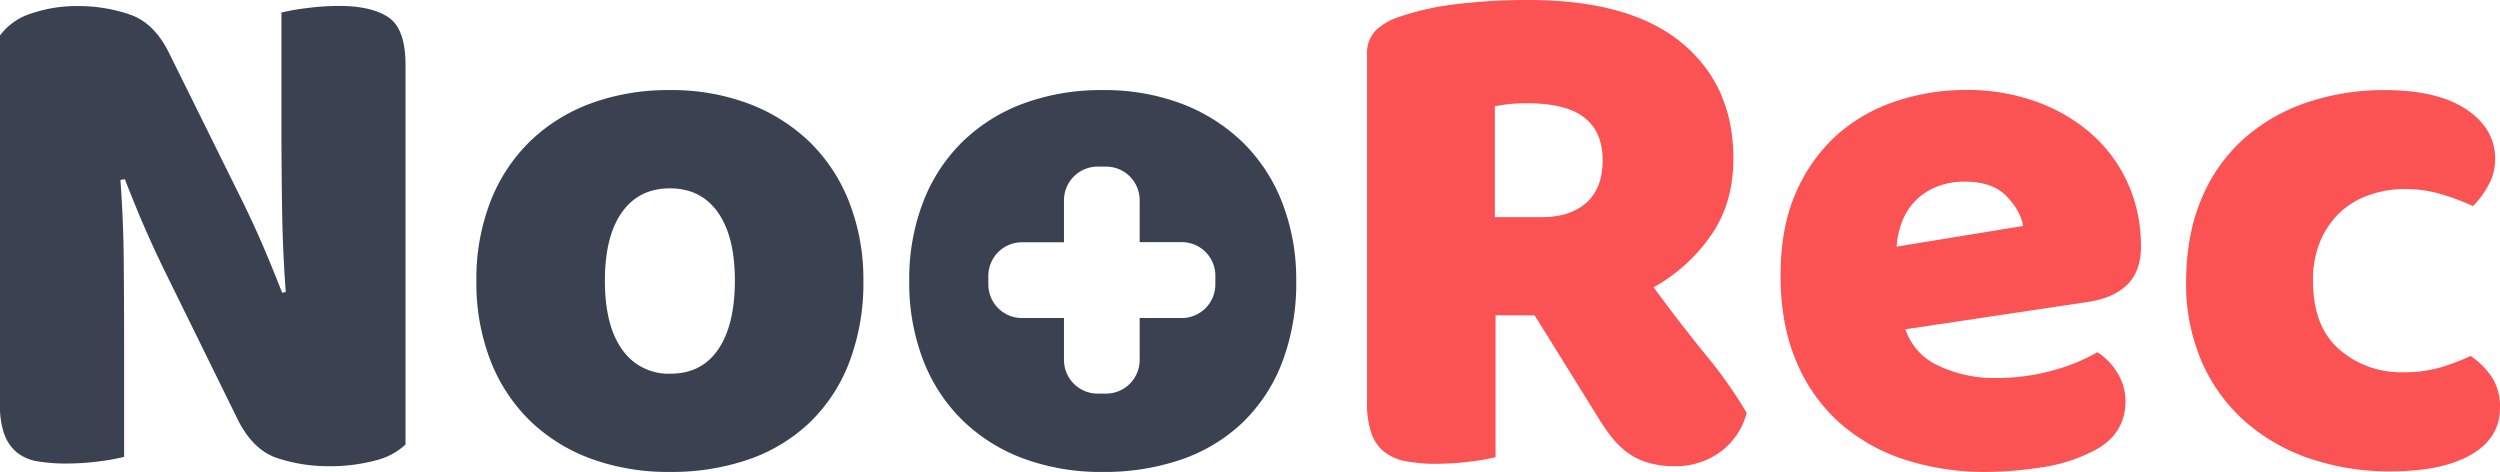 <svg xmlns="http://www.w3.org/2000/svg" viewBox="0 0 691.76 130.59"><defs><style>.cls-1{fill:#3a4151;}.cls-2{fill:#fb5253;}</style></defs><title>Asset 4</title><g id="Layer_2" data-name="Layer 2"><g id="Layer_1-2" data-name="Layer 1"><g id="Group_225" data-name="Group 225"><path id="Path_37" data-name="Path 37" class="cls-1" d="M112.21,123a18.65,18.65,0,0,1-8.28,4.4A48.59,48.59,0,0,1,91,129a45.06,45.06,0,0,1-14.3-2.25q-6.75-2.25-11-10.83L45.38,74.59q-3.06-6.33-5.52-12t-5.31-13l-1.23.2q.82,11,.92,22.48t.1,22.47v31.68a56.66,56.66,0,0,1-6.84,1.23,69.2,69.2,0,0,1-9.1.61,47.19,47.19,0,0,1-8-.61,12.25,12.25,0,0,1-5.73-2.46,11.82,11.82,0,0,1-3.47-5A23.32,23.32,0,0,1,0,112V9.81A17.14,17.14,0,0,1,8.8,3.68a38.69,38.69,0,0,1,12.67-2A43.88,43.88,0,0,1,35.88,4q6.84,2.34,10.93,10.72L67.24,56q3.08,6.34,5.52,12t5.31,13l1-.2q-.82-11-1-22.07t-.19-22.07V3.48a56.63,56.63,0,0,1,6.84-1.22,69.18,69.18,0,0,1,9.09-.62q9,0,13.7,3.17T112.21,18Z"/><path id="Path_38" data-name="Path 38" class="cls-1" d="M238.9,77.66A61.49,61.49,0,0,1,235,100.24a45.87,45.87,0,0,1-10.93,16.65,46.6,46.6,0,0,1-16.86,10.22,65.07,65.07,0,0,1-21.87,3.47,62,62,0,0,1-21.87-3.67,48.13,48.13,0,0,1-16.86-10.53A46.91,46.91,0,0,1,135.7,99.73a59.45,59.45,0,0,1-3.88-22.07,59,59,0,0,1,3.88-21.87,46.91,46.91,0,0,1,10.93-16.65,48.13,48.13,0,0,1,16.86-10.53,62,62,0,0,1,21.87-3.68,60.46,60.46,0,0,1,21.87,3.78,49.46,49.46,0,0,1,16.86,10.63A47.09,47.09,0,0,1,235,56,58.52,58.52,0,0,1,238.9,77.66Zm-71.52,0q0,12.47,4.8,19.1a15.57,15.57,0,0,0,13.38,6.64q8.59,0,13.18-6.74t4.6-19q0-12.25-4.7-18.9t-13.28-6.64q-8.58,0-13.28,6.64T167.38,77.66Z"/><path id="Path_39" data-name="Path 39" class="cls-1" d="M354.77,56a47.14,47.14,0,0,0-10.93-16.65A49.46,49.46,0,0,0,327,28.71a60.43,60.43,0,0,0-21.87-3.78,61.89,61.89,0,0,0-21.86,3.68,48.13,48.13,0,0,0-16.86,10.53,46.78,46.78,0,0,0-10.93,16.65,59,59,0,0,0-3.89,21.87,59.46,59.46,0,0,0,3.89,22.07,46.78,46.78,0,0,0,10.93,16.65,48.13,48.13,0,0,0,16.86,10.53,61.89,61.89,0,0,0,21.86,3.68A65.29,65.29,0,0,0,327,127.11a46.51,46.51,0,0,0,16.86-10.22,45.87,45.87,0,0,0,10.93-16.65,61.7,61.7,0,0,0,3.88-22.58A58.56,58.56,0,0,0,354.77,56ZM336.29,78.67A9.3,9.3,0,0,1,327,88H315.35V99.6a9.3,9.3,0,0,1-9.3,9.31h-2.32a9.31,9.31,0,0,1-9.32-9.31h0V88H282.78a9.3,9.3,0,0,1-9.3-9.3h0V76.34a9.3,9.3,0,0,1,9.3-9.3h11.63V55.4a9.32,9.32,0,0,1,9.32-9.3h2.32a9.3,9.3,0,0,1,9.3,9.3h0V67H327a9.3,9.3,0,0,1,9.3,9.3h0Z"/><path id="Path_40" data-name="Path 40" class="cls-2" d="M413.83,87.26V126.5a58,58,0,0,1-7.05,1.22,73.56,73.56,0,0,1-9.5.61,41.79,41.79,0,0,1-8.28-.71,13.71,13.71,0,0,1-5.92-2.56,11.27,11.27,0,0,1-3.58-5.1,25,25,0,0,1-1.23-8.59V15.12a9,9,0,0,1,2.35-6.64,16.81,16.81,0,0,1,6.44-3.78,77,77,0,0,1,16.15-3.58A162.73,162.73,0,0,1,422.82,0Q451,0,465.33,11.85t14.3,32.09q0,12.68-6.54,21.66a47,47,0,0,1-15.53,13.9q7.35,10,14.51,18.8a121.4,121.4,0,0,1,11.24,15.94,19.28,19.28,0,0,1-7.46,10.93A20.82,20.82,0,0,1,463.69,129a26.18,26.18,0,0,1-7.77-1,19,19,0,0,1-5.72-2.86,23.68,23.68,0,0,1-4.5-4.5,60,60,0,0,1-3.88-5.73L424.65,87.26ZM426.7,60.08q7.77,0,12.26-4t4.5-11.75q0-7.77-5-11.75t-15.84-4a47.11,47.11,0,0,0-4.9.2c-1.23.14-2.59.34-4.09.61V60.08Z"/><path id="Path_41" data-name="Path 41" class="cls-2" d="M549.52,130.58a71.72,71.72,0,0,1-22.38-3.37,50.68,50.68,0,0,1-18-10.12,46.79,46.79,0,0,1-12.06-17q-4.39-10.22-4.39-23.91,0-13.48,4.39-23.19a45.76,45.76,0,0,1,11.55-15.94A46.28,46.28,0,0,1,525,27.89a60.57,60.57,0,0,1,18.8-3,56.63,56.63,0,0,1,19.72,3.27,47.16,47.16,0,0,1,15.32,9,40.13,40.13,0,0,1,10,13.69,42,42,0,0,1,3.57,17.37q0,6.94-3.88,10.63t-10.83,4.7l-50.47,7.56a17,17,0,0,0,9.2,10.11,36,36,0,0,0,15.93,3.38,57.26,57.26,0,0,0,15.84-2.15,50.05,50.05,0,0,0,12.16-5,17.25,17.25,0,0,1,5.52,5.72,14.73,14.73,0,0,1,2.25,7.77q0,9.2-8.59,13.69a45.14,45.14,0,0,1-14.71,4.7A103.56,103.56,0,0,1,549.52,130.58ZM543.8,50.27a20.23,20.23,0,0,0-8.48,1.64,17,17,0,0,0-5.83,4.18,17.54,17.54,0,0,0-3.37,5.73,23.6,23.6,0,0,0-1.33,6.43l35-5.72q-.62-4.08-4.5-8.17T543.8,50.27Z"/><path id="Path_42" data-name="Path 42" class="cls-2" d="M665.18,52.31A29,29,0,0,0,655.47,54a22.59,22.59,0,0,0-8,4.8,23.51,23.51,0,0,0-5.41,7.87,27.57,27.57,0,0,0-2.05,11q0,12.67,7.26,19A25.91,25.91,0,0,0,665,103a35.06,35.06,0,0,0,10.63-1.43,65.14,65.14,0,0,0,8-3.06,21.29,21.29,0,0,1,6.13,6.23,15.31,15.31,0,0,1,2,8.07q0,8.39-8,13t-22.07,4.6a67.92,67.92,0,0,1-23.3-3.78A52.56,52.56,0,0,1,620.53,116,47,47,0,0,1,609,99.52a53.75,53.75,0,0,1-4.09-21.25q0-13.48,4.4-23.6a45.74,45.74,0,0,1,12-16.66,50.86,50.86,0,0,1,17.48-9.81,66.75,66.75,0,0,1,20.94-3.27q14.72,0,22.69,5.32t8,13.69a14.82,14.82,0,0,1-1.83,7.25,25.33,25.33,0,0,1-4.3,5.83,66.53,66.53,0,0,0-8.38-3.17A35.36,35.36,0,0,0,665.18,52.31Z"/></g></g></g></svg>